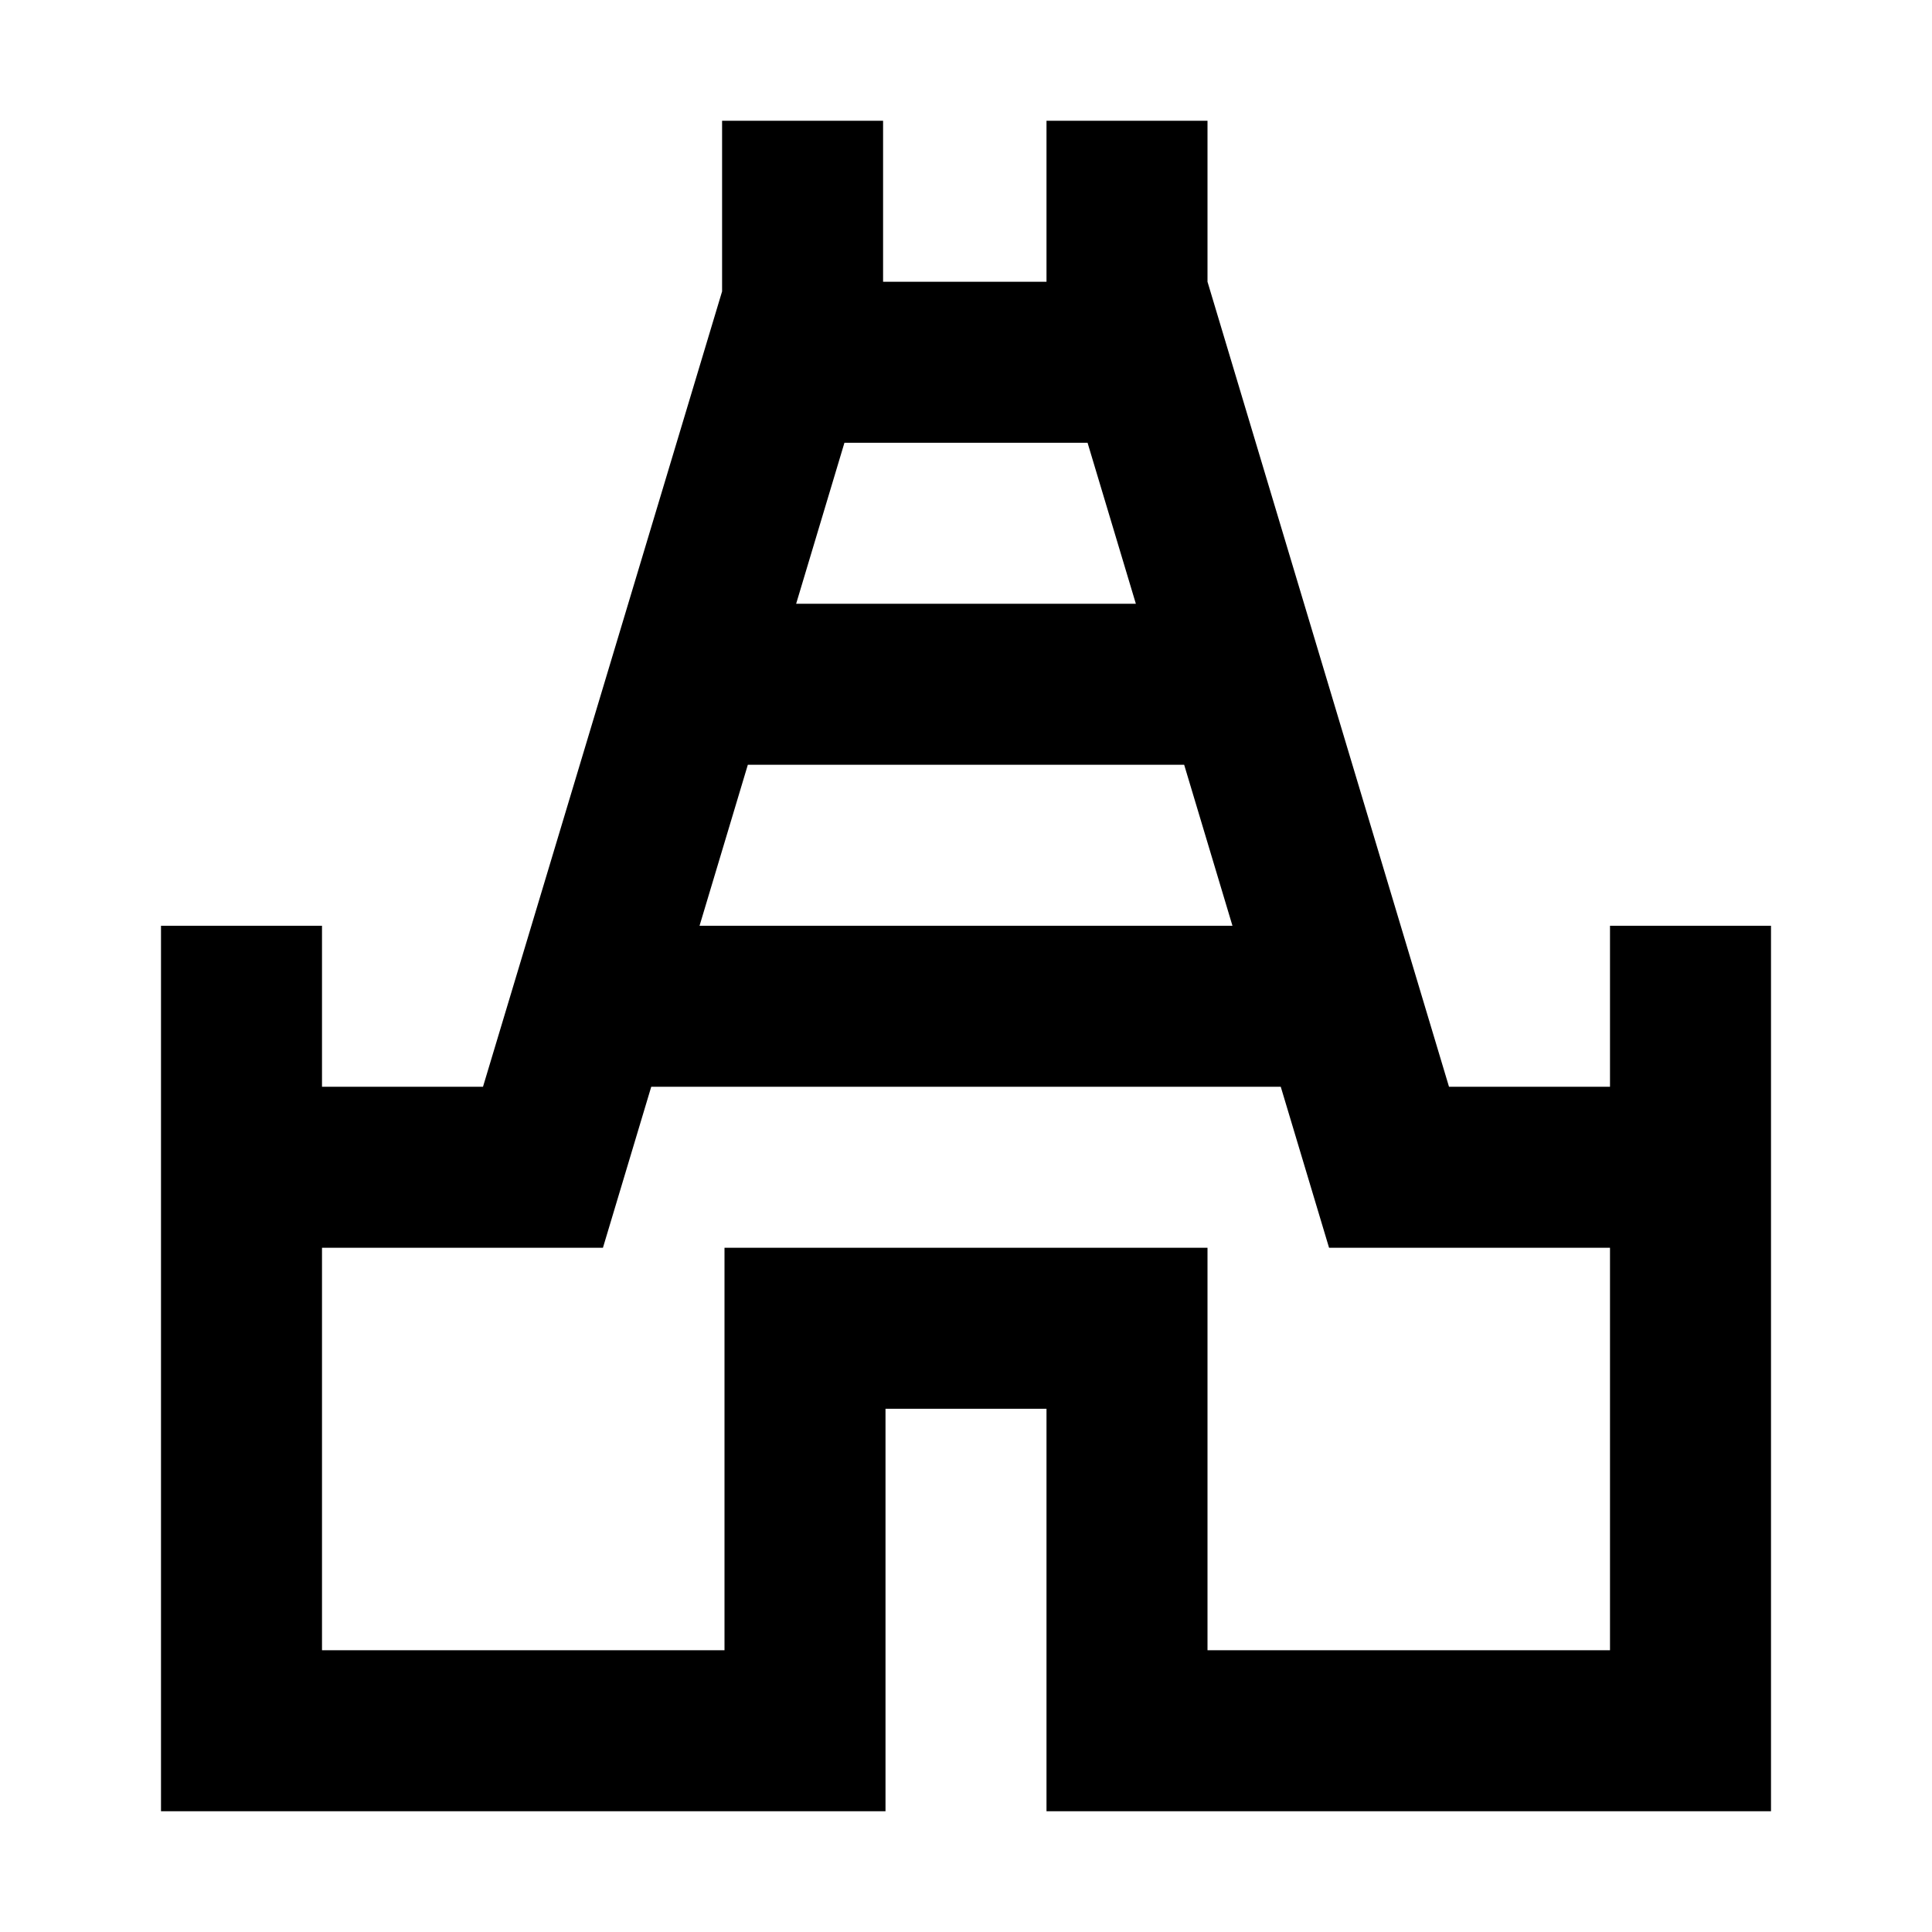 <svg  viewBox="0 0 24 24" fill="none" xmlns="http://www.w3.org/2000/svg">
<path d="M20 11.5V13.5H18L15 3.5V1.5H13V3.5H10.97V1.5H8.97V3.62L6 13.5H4V11.5H2V22.5H11V17.5H13V22.5H22V11.5H20ZM15.31 11.5H8.69L9.29 9.5H14.71L15.31 11.5ZM14.11 7.5H9.89L10.49 5.5H13.51L14.11 7.5ZM20 20.5H15V15.5H9V20.5H4V15.5H7.49L8.09 13.5H15.91L16.51 15.5H20V20.5Z" fill="currentColor"/>
</svg>
